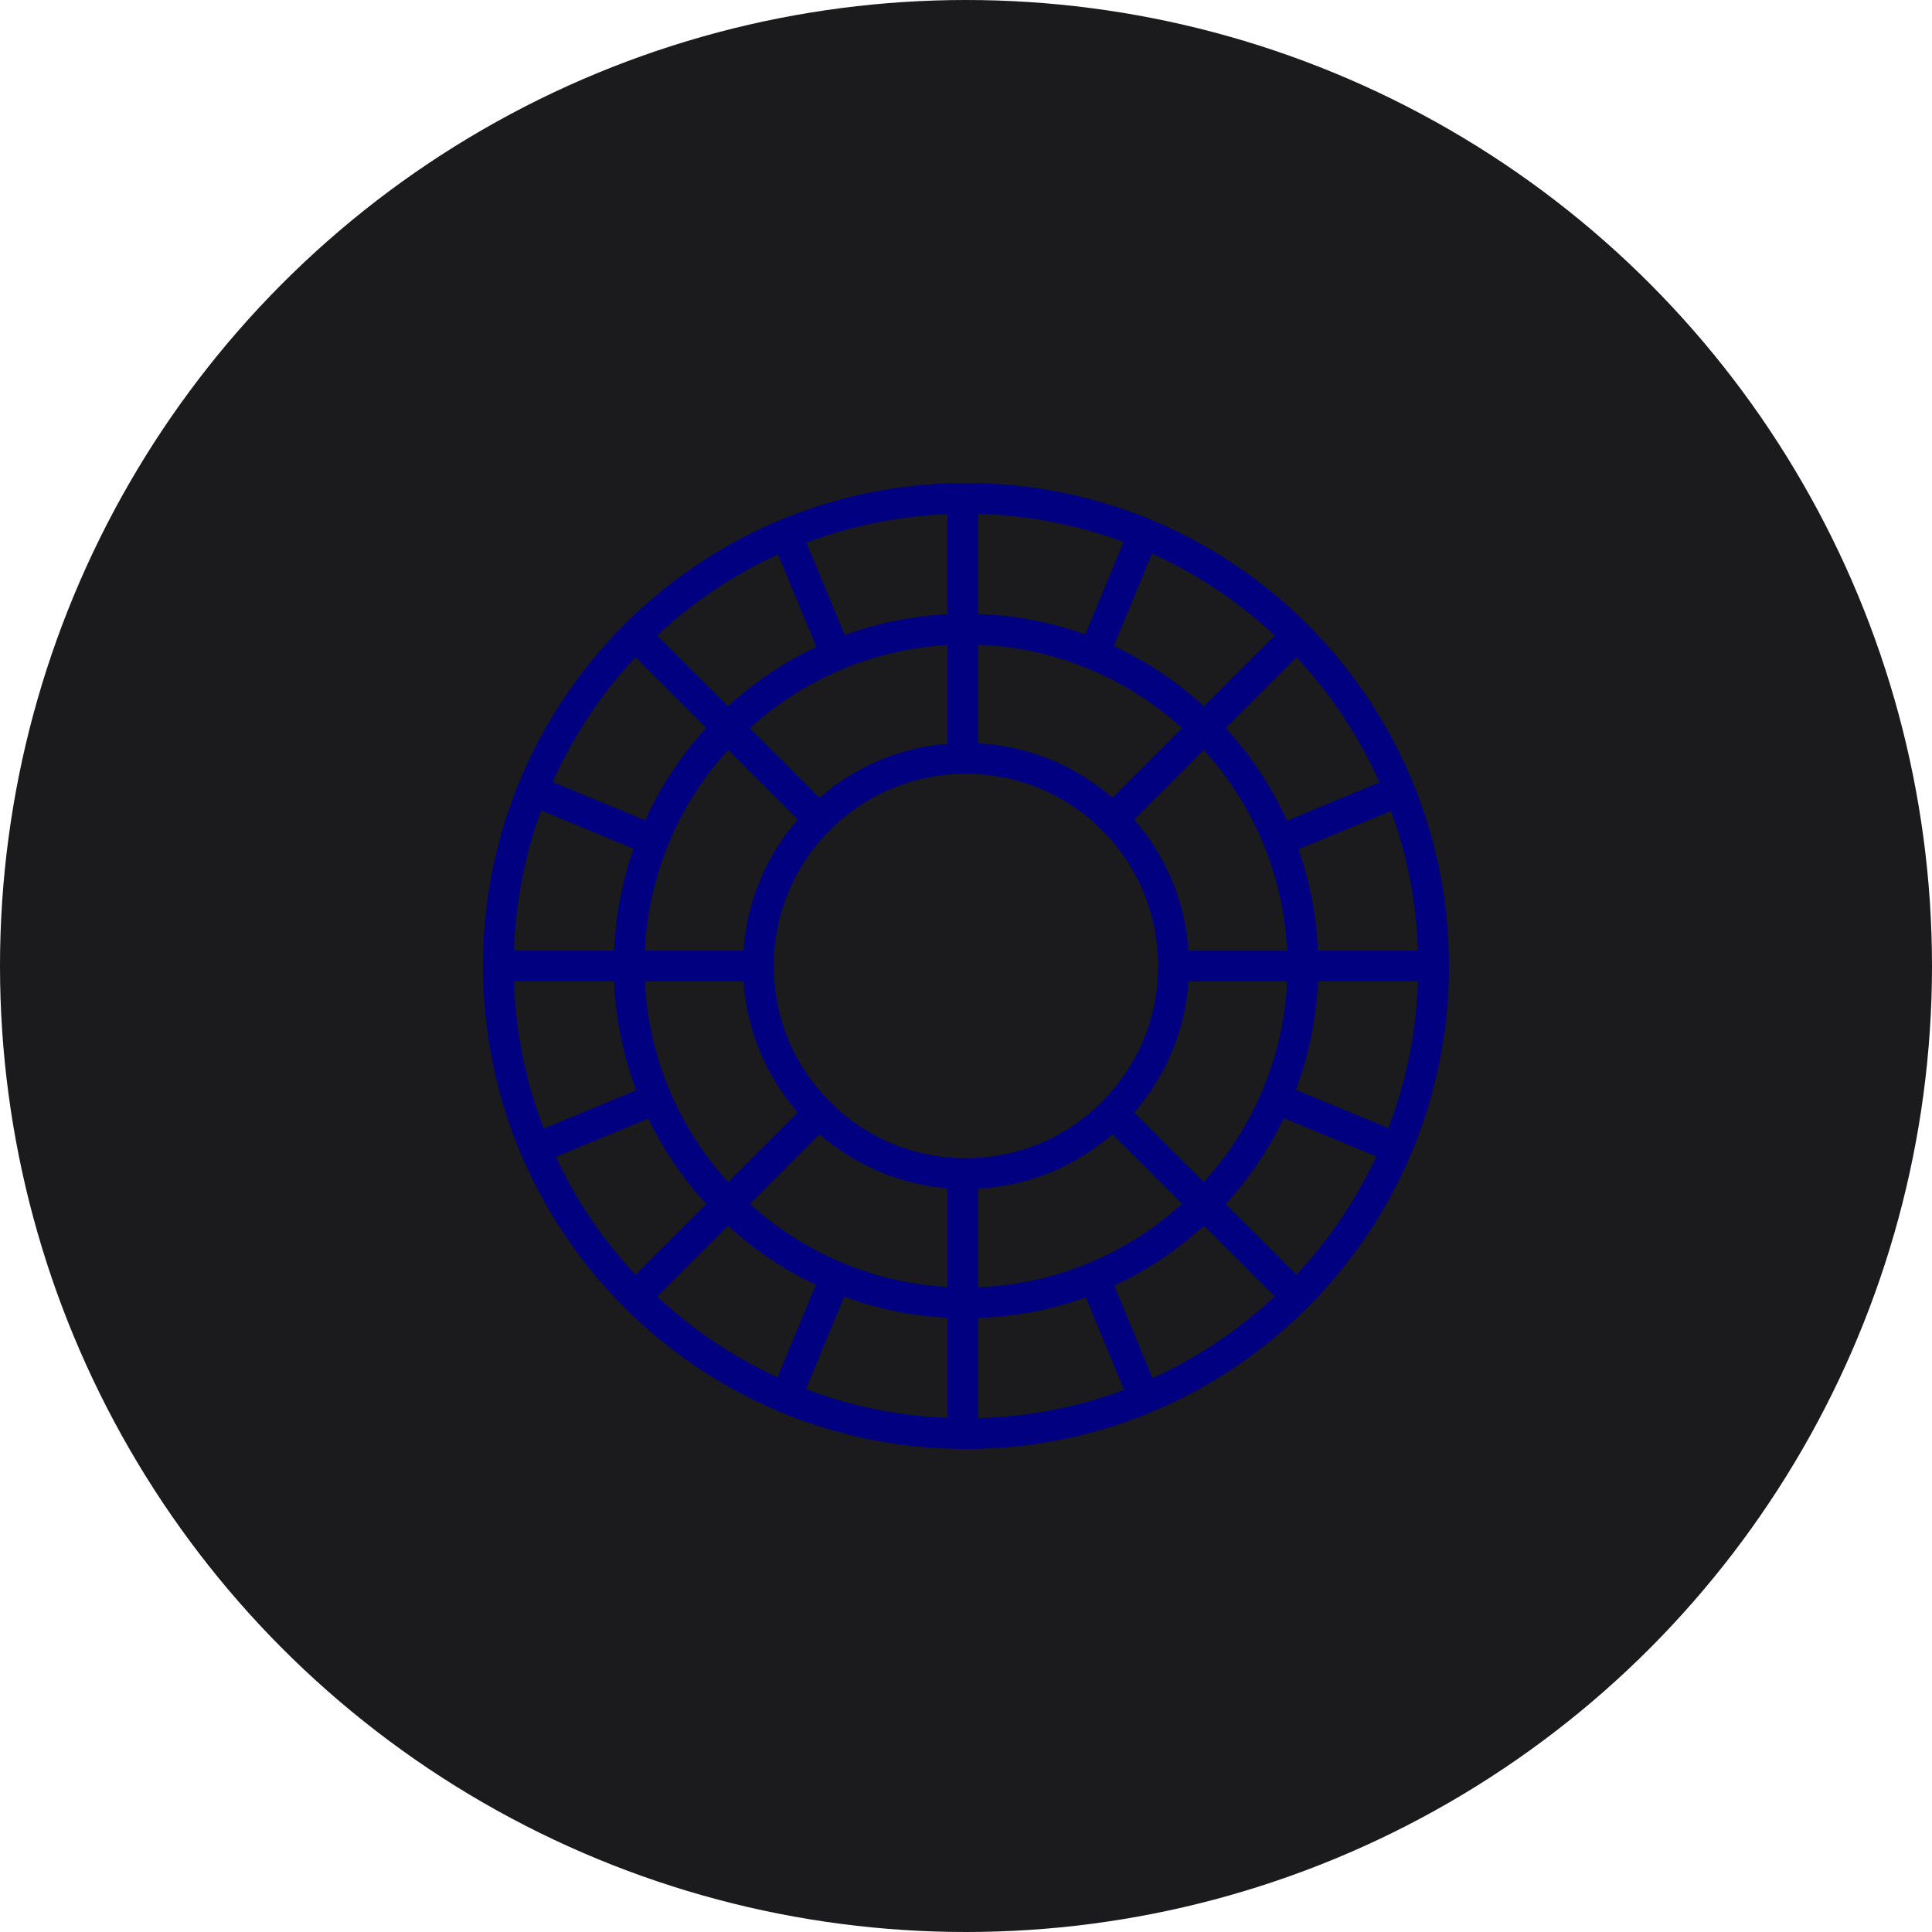 <?xml version="1.0" encoding="UTF-8" standalone="no"?><!-- Generator: Gravit.io --><svg xmlns="http://www.w3.org/2000/svg" xmlns:xlink="http://www.w3.org/1999/xlink" style="isolation:isolate" viewBox="0 0 512 512" width="512pt" height="512pt"><defs><clipPath id="_clipPath_f78GPlTWpwuEKHxSS0YfeUmlGSvQIVgZ"><rect width="512" height="512"/></clipPath></defs><g clip-path="url(#_clipPath_f78GPlTWpwuEKHxSS0YfeUmlGSvQIVgZ)"><circle vector-effect="non-scaling-stroke" cx="256" cy="256" r="256" fill="rgb(27,27,29)" /><path d=" M 256 128 C 185.306 128 128 185.306 128 256 C 128 326.694 185.306 384 256 384 C 326.694 384 384 326.694 384 256 C 384 185.306 326.694 128 256 128 L 256 128 Z  M 319.026 313.27 L 300.576 294.82 C 308.79 285.395 314.065 273.337 314.966 260.081 L 341.1 260.081 C 340.134 280.508 331.94 299.072 319.026 313.274 L 319.026 313.27 Z  M 259.273 341.128 L 259.273 315.015 C 272.844 314.273 285.191 308.957 294.808 300.58 L 313.258 319.03 C 298.872 332.107 280.01 340.337 259.273 341.124 L 259.273 341.128 Z  M 198.738 319.034 L 217.188 300.584 C 226.421 308.631 238.182 313.853 251.121 314.909 L 251.121 341.055 C 231.016 339.913 212.749 331.773 198.738 319.034 Z  M 170.9 260.076 L 197.034 260.076 C 197.939 273.333 203.21 285.391 211.424 294.816 L 192.974 313.266 C 180.06 299.068 171.871 280.499 170.9 260.072 L 170.9 260.076 Z  M 192.966 198.738 L 211.416 217.188 C 203.206 226.613 197.935 238.667 197.03 251.919 L 170.896 251.919 C 171.862 231.497 180.052 212.932 192.962 198.734 L 192.966 198.738 Z  M 251.121 170.945 L 251.121 197.091 C 238.178 198.147 226.417 203.373 217.18 211.424 L 198.73 192.974 C 212.745 180.227 231.011 172.087 251.121 170.945 Z  M 313.266 192.974 L 294.816 211.424 C 285.199 203.043 272.848 197.723 259.273 196.981 L 259.273 170.868 C 280.014 171.655 298.88 179.889 313.266 192.97 L 313.266 192.974 Z  M 292.011 292.015 C 282.391 301.636 269.599 306.935 255.996 306.935 C 242.393 306.935 229.601 301.636 219.981 292.015 C 210.36 282.395 205.061 269.603 205.061 256 C 205.061 242.397 210.36 229.605 219.981 219.985 C 229.601 210.364 242.393 205.065 255.996 205.065 C 269.599 205.065 282.391 210.364 292.011 219.985 C 301.632 229.605 306.931 242.397 306.931 256 C 306.931 269.603 301.632 282.395 292.011 292.015 Z  M 314.962 251.924 C 314.057 238.671 308.79 226.617 300.576 217.192 L 319.026 198.742 C 331.936 212.941 340.125 231.505 341.091 251.928 L 314.957 251.928 L 314.962 251.924 Z  M 324.826 192.942 L 343.582 174.186 C 352.75 183.99 360.132 195.118 365.57 207.356 L 341.087 217.498 C 337.052 208.595 331.593 200.316 324.831 192.942 L 324.826 192.942 Z  M 319.062 187.178 C 311.872 180.574 303.812 175.217 295.154 171.21 L 305.3 146.715 C 317.281 152.124 328.19 159.413 337.818 168.422 L 319.062 187.178 L 319.062 187.178 Z  M 287.613 168.116 C 278.608 164.884 269.069 163.049 259.273 162.715 L 259.273 136.19 C 272.534 136.54 285.444 139.039 297.759 143.625 L 287.613 168.12 L 287.613 168.116 Z  M 251.121 162.776 C 241.7 163.257 232.536 165.136 223.87 168.304 L 213.723 143.812 C 225.696 139.292 238.235 136.756 251.116 136.243 L 251.116 162.772 L 251.121 162.776 Z  M 216.344 171.438 C 207.874 175.417 199.99 180.7 192.934 187.178 L 174.178 168.422 C 183.672 159.539 194.413 152.332 206.198 146.947 L 216.344 171.443 L 216.344 171.438 Z  M 187.169 192.942 C 180.435 200.279 174.993 208.518 170.966 217.376 L 146.478 207.234 C 151.908 195.045 159.274 183.957 168.414 174.186 L 187.169 192.942 Z  M 167.921 224.938 C 164.896 233.535 163.139 242.605 162.739 251.919 L 136.214 251.919 C 136.638 239.136 139.047 226.686 143.409 214.783 L 167.921 224.938 L 167.921 224.938 Z  M 162.739 260.072 C 163.167 270.072 165.161 279.786 168.605 288.938 L 144.118 299.08 C 139.308 286.614 136.658 273.525 136.214 260.072 L 162.739 260.072 Z  M 171.814 296.434 C 175.747 304.607 180.9 312.226 187.178 319.062 L 168.422 337.818 C 159.735 328.536 152.658 318.06 147.314 306.584 L 171.818 296.434 L 171.814 296.434 Z  M 192.942 324.826 C 199.957 331.267 207.792 336.526 216.21 340.496 L 206.064 364.988 C 194.336 359.611 183.639 352.428 174.182 343.582 L 192.938 324.826 L 192.942 324.826 Z  M 223.731 343.639 C 232.438 346.839 241.647 348.735 251.121 349.22 L 251.121 375.749 C 238.19 375.236 225.602 372.68 213.589 368.13 L 223.735 343.639 L 223.731 343.639 Z  M 259.273 349.285 C 269.122 348.947 278.706 347.096 287.751 343.831 L 297.898 368.326 C 285.538 372.945 272.583 375.46 259.273 375.81 L 259.273 349.285 L 259.273 349.285 Z  M 295.289 340.725 C 303.894 336.73 311.9 331.394 319.054 324.826 L 337.81 343.582 C 328.218 352.554 317.358 359.819 305.435 365.22 L 295.289 340.725 Z  M 324.818 319.062 C 331.125 312.194 336.298 304.534 340.239 296.316 L 364.739 306.462 C 359.391 317.986 352.289 328.503 343.574 337.818 L 324.818 319.062 L 324.818 319.062 Z  M 343.435 288.815 C 346.851 279.7 348.833 270.027 349.257 260.072 L 375.782 260.072 C 375.338 273.484 372.7 286.528 367.923 298.957 L 343.435 288.815 Z  M 349.257 251.919 C 348.861 242.65 347.116 233.62 344.12 225.06 L 368.636 214.905 C 372.969 226.768 375.362 239.181 375.786 251.915 L 349.261 251.915 L 349.257 251.919 Z " fill="rgb(0,0,128)"/></g></svg>